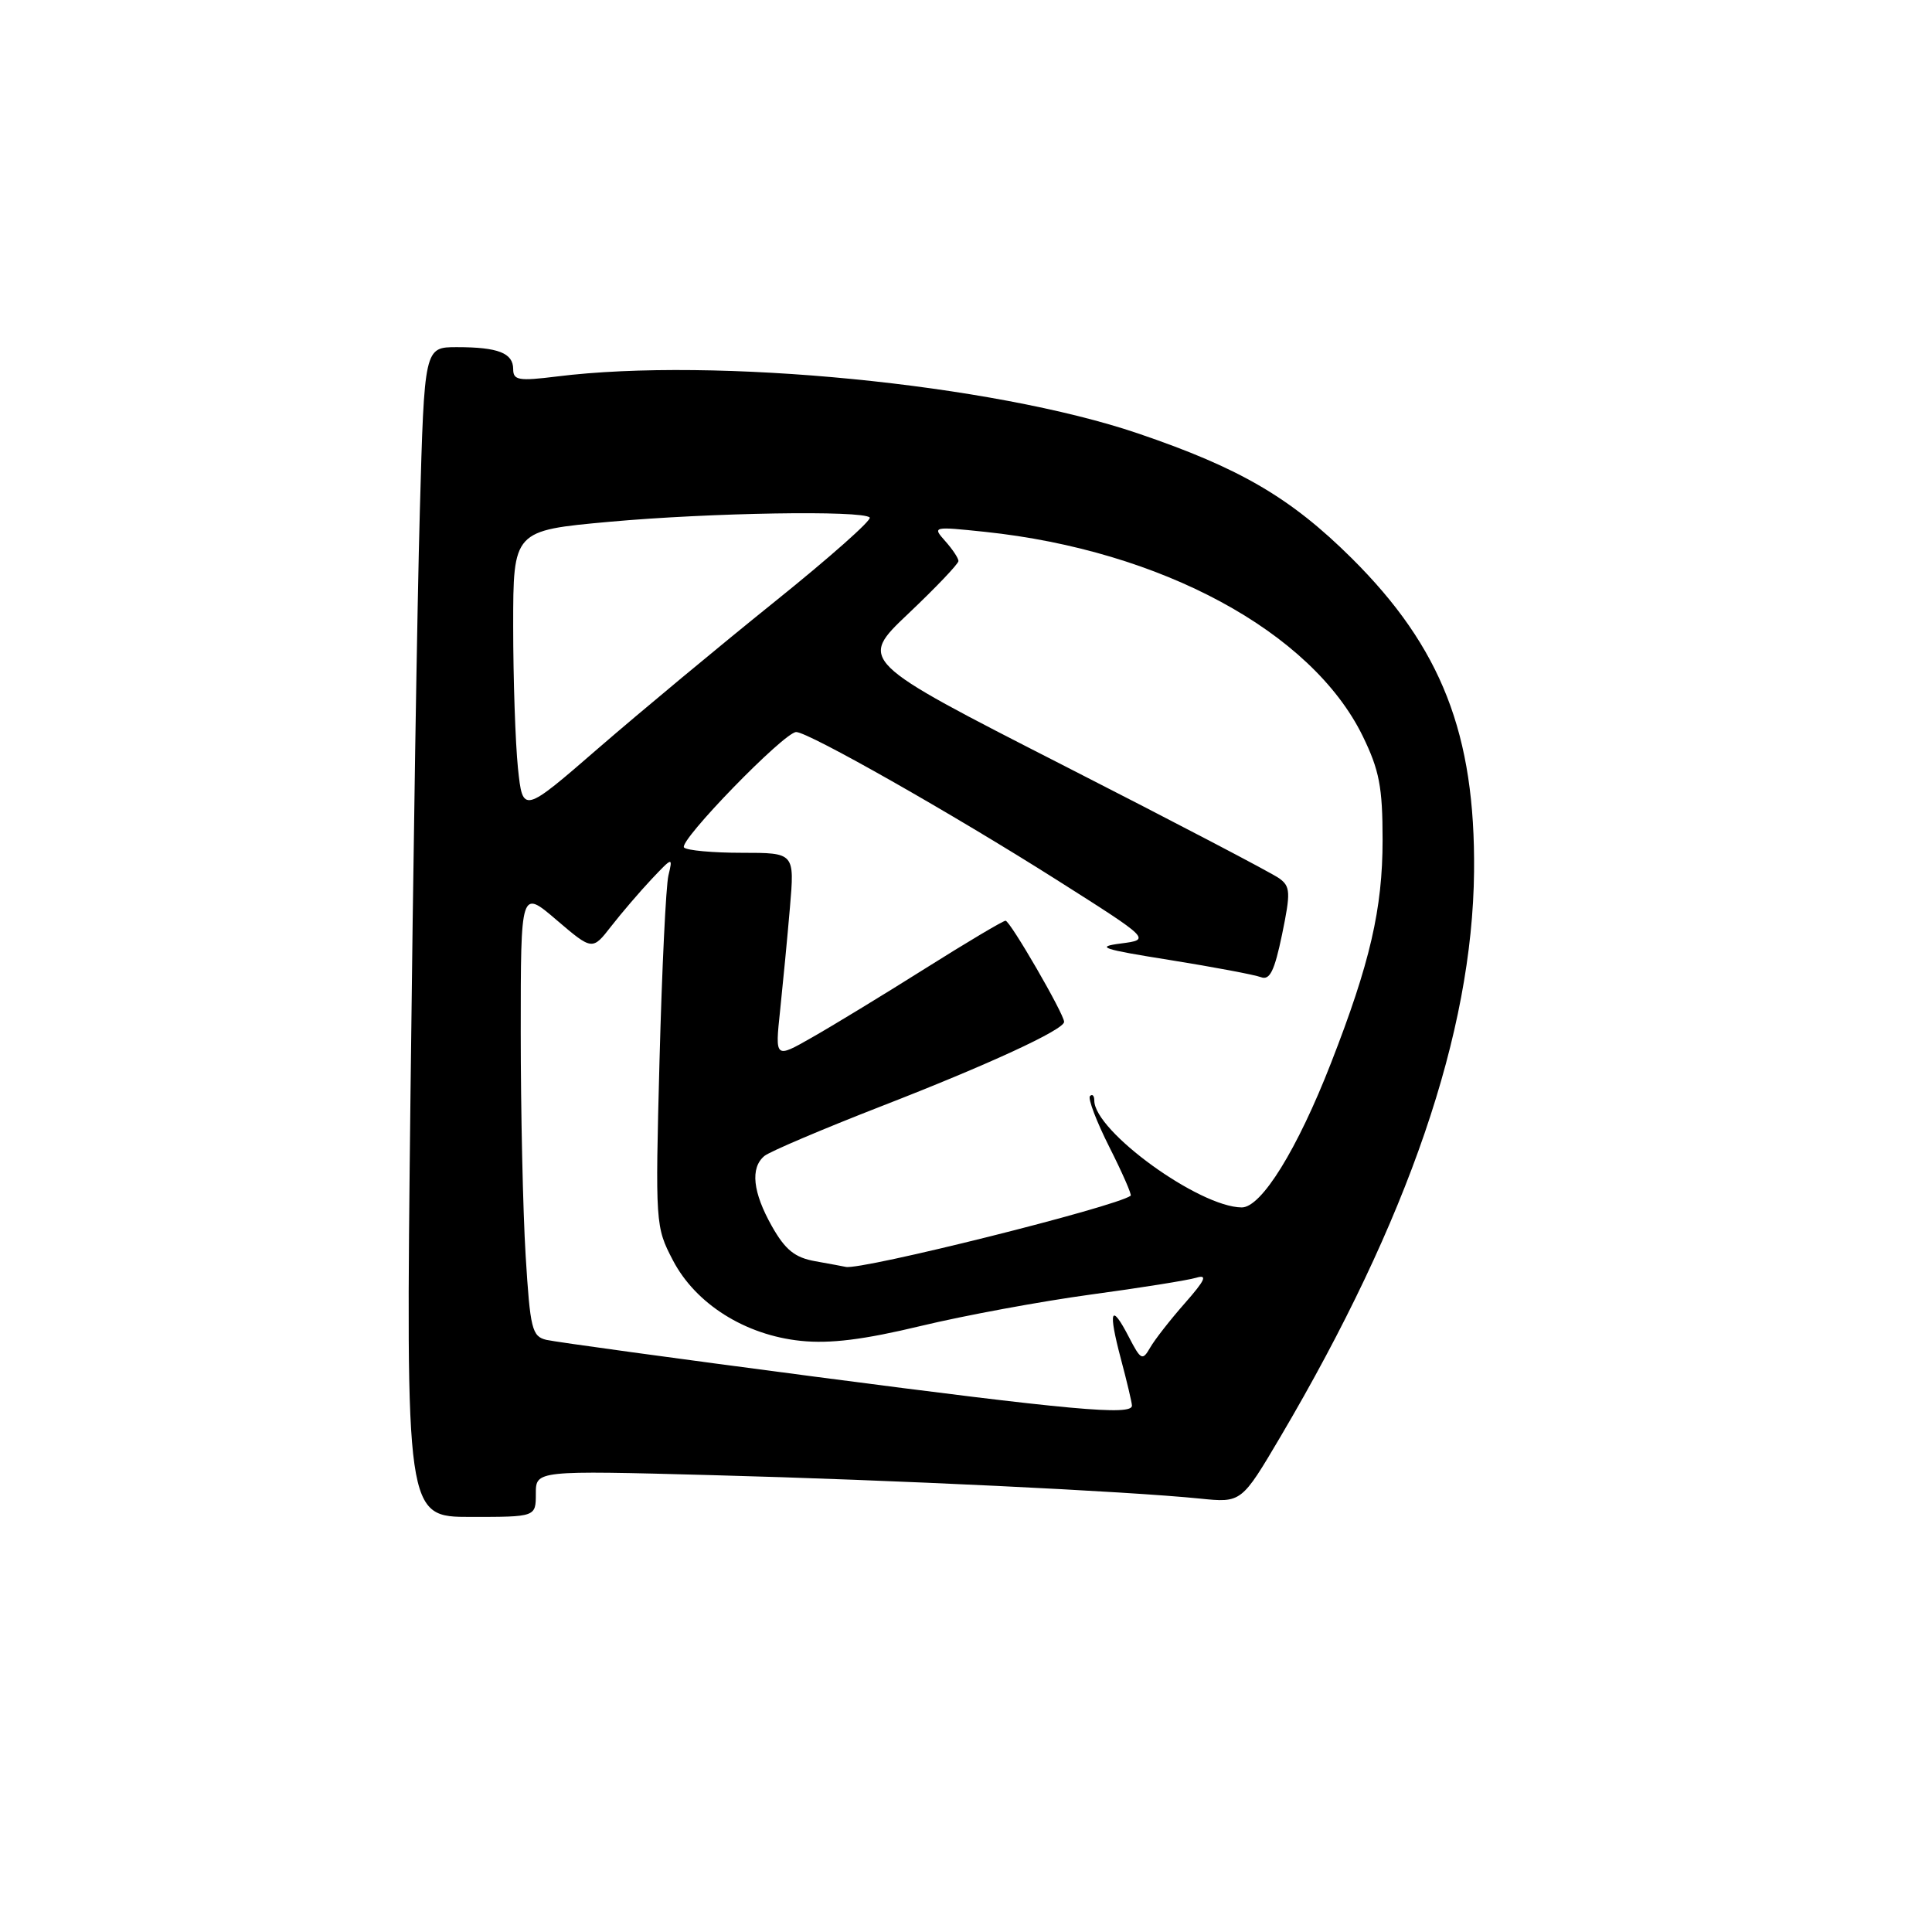 <?xml version="1.0" encoding="UTF-8" standalone="no"?>
<!DOCTYPE svg PUBLIC "-//W3C//DTD SVG 1.1//EN" "http://www.w3.org/Graphics/SVG/1.1/DTD/svg11.dtd" >
<svg xmlns="http://www.w3.org/2000/svg" xmlns:xlink="http://www.w3.org/1999/xlink" version="1.1" viewBox="0 0 256 256">
 <g >
 <path fill="currentColor"
d=" M 71.00 197.92 C 71.00 194.84 71.00 194.84 94.25 195.46 C 118.38 196.10 149.46 197.60 159.00 198.57 C 164.50 199.13 164.50 199.13 169.70 190.32 C 186.61 161.63 195.11 136.82 195.32 115.50 C 195.50 97.29 191.01 85.79 179.10 73.96 C 171.02 65.95 164.32 62.03 150.82 57.44 C 131.53 50.88 94.71 47.27 73.75 49.89 C 68.73 50.51 68.00 50.39 68.00 48.91 C 68.00 46.78 66.00 46.00 60.54 46.00 C 56.23 46.00 56.23 46.00 55.63 67.75 C 55.29 79.71 54.74 114.59 54.39 145.25 C 53.76 201.00 53.76 201.00 62.38 201.00 C 71.00 201.00 71.00 201.00 71.00 197.92 Z  M 108.00 182.42 C 89.57 180.01 73.56 177.81 72.40 177.54 C 70.49 177.08 70.25 176.11 69.65 166.36 C 69.29 160.49 69.00 147.17 69.00 136.77 C 69.00 117.84 69.00 117.84 73.74 121.90 C 78.49 125.95 78.49 125.95 80.99 122.73 C 82.37 120.96 84.78 118.15 86.33 116.50 C 89.13 113.54 89.16 113.53 88.57 116.00 C 88.24 117.38 87.71 128.40 87.39 140.50 C 86.82 162.17 86.85 162.57 89.16 166.99 C 92.18 172.78 98.74 176.91 106.11 177.67 C 109.99 178.07 114.43 177.52 122.00 175.70 C 127.78 174.31 137.90 172.44 144.50 171.54 C 151.10 170.65 157.40 169.64 158.50 169.31 C 160.05 168.84 159.71 169.60 157.00 172.68 C 155.07 174.87 153.00 177.52 152.40 178.57 C 151.38 180.34 151.17 180.23 149.57 177.14 C 147.19 172.54 146.81 173.60 148.52 180.05 C 149.32 183.05 149.98 185.84 149.99 186.25 C 150.01 187.60 141.97 186.87 108.00 182.42 Z  M 108.03 167.12 C 105.32 166.64 104.06 165.62 102.29 162.50 C 99.74 157.98 99.39 154.75 101.29 153.17 C 102.00 152.59 108.93 149.64 116.68 146.62 C 130.95 141.08 141.00 136.44 141.00 135.40 C 141.00 134.36 133.84 122.00 133.24 122.00 C 132.92 122.00 128.12 124.85 122.58 128.34 C 117.04 131.83 110.29 135.94 107.59 137.47 C 102.69 140.27 102.69 140.27 103.37 133.88 C 103.74 130.37 104.33 124.24 104.67 120.25 C 105.29 113.00 105.29 113.00 98.31 113.00 C 94.47 113.00 91.02 112.69 90.64 112.30 C 89.83 111.50 103.92 97.00 105.50 97.00 C 107.12 97.00 126.22 107.84 140.04 116.60 C 152.50 124.50 152.50 124.50 148.50 125.02 C 145.08 125.46 146.03 125.78 155.03 127.21 C 160.82 128.14 166.24 129.16 167.08 129.48 C 168.25 129.93 168.87 128.68 169.88 123.82 C 171.03 118.25 170.99 117.46 169.51 116.39 C 168.61 115.72 155.69 108.96 140.81 101.37 C 113.76 87.56 113.76 87.56 120.38 81.29 C 124.02 77.84 127.00 74.71 127.00 74.34 C 127.00 73.96 126.21 72.78 125.25 71.70 C 123.52 69.76 123.60 69.75 130.50 70.47 C 153.87 72.93 173.79 83.70 180.56 97.52 C 182.77 102.06 183.20 104.28 183.20 111.29 C 183.20 120.43 181.54 127.60 176.36 140.87 C 171.91 152.29 167.14 160.00 164.54 159.99 C 158.91 159.96 145.00 149.88 145.00 145.83 C 145.00 145.19 144.75 144.92 144.43 145.23 C 144.12 145.54 145.28 148.59 147.00 152.00 C 148.72 155.41 149.99 158.31 149.82 158.44 C 147.81 159.92 114.10 168.34 112.07 167.87 C 111.75 167.80 109.94 167.46 108.03 167.12 Z  M 68.63 101.77 C 68.29 98.43 68.00 89.99 68.00 83.00 C 68.00 70.30 68.00 70.30 80.75 69.14 C 94.14 67.93 114.26 67.60 115.24 68.57 C 115.56 68.89 109.89 73.91 102.66 79.72 C 95.42 85.54 84.95 94.24 79.38 99.06 C 69.27 107.83 69.27 107.83 68.63 101.77 Z "/>
</g>
</svg>